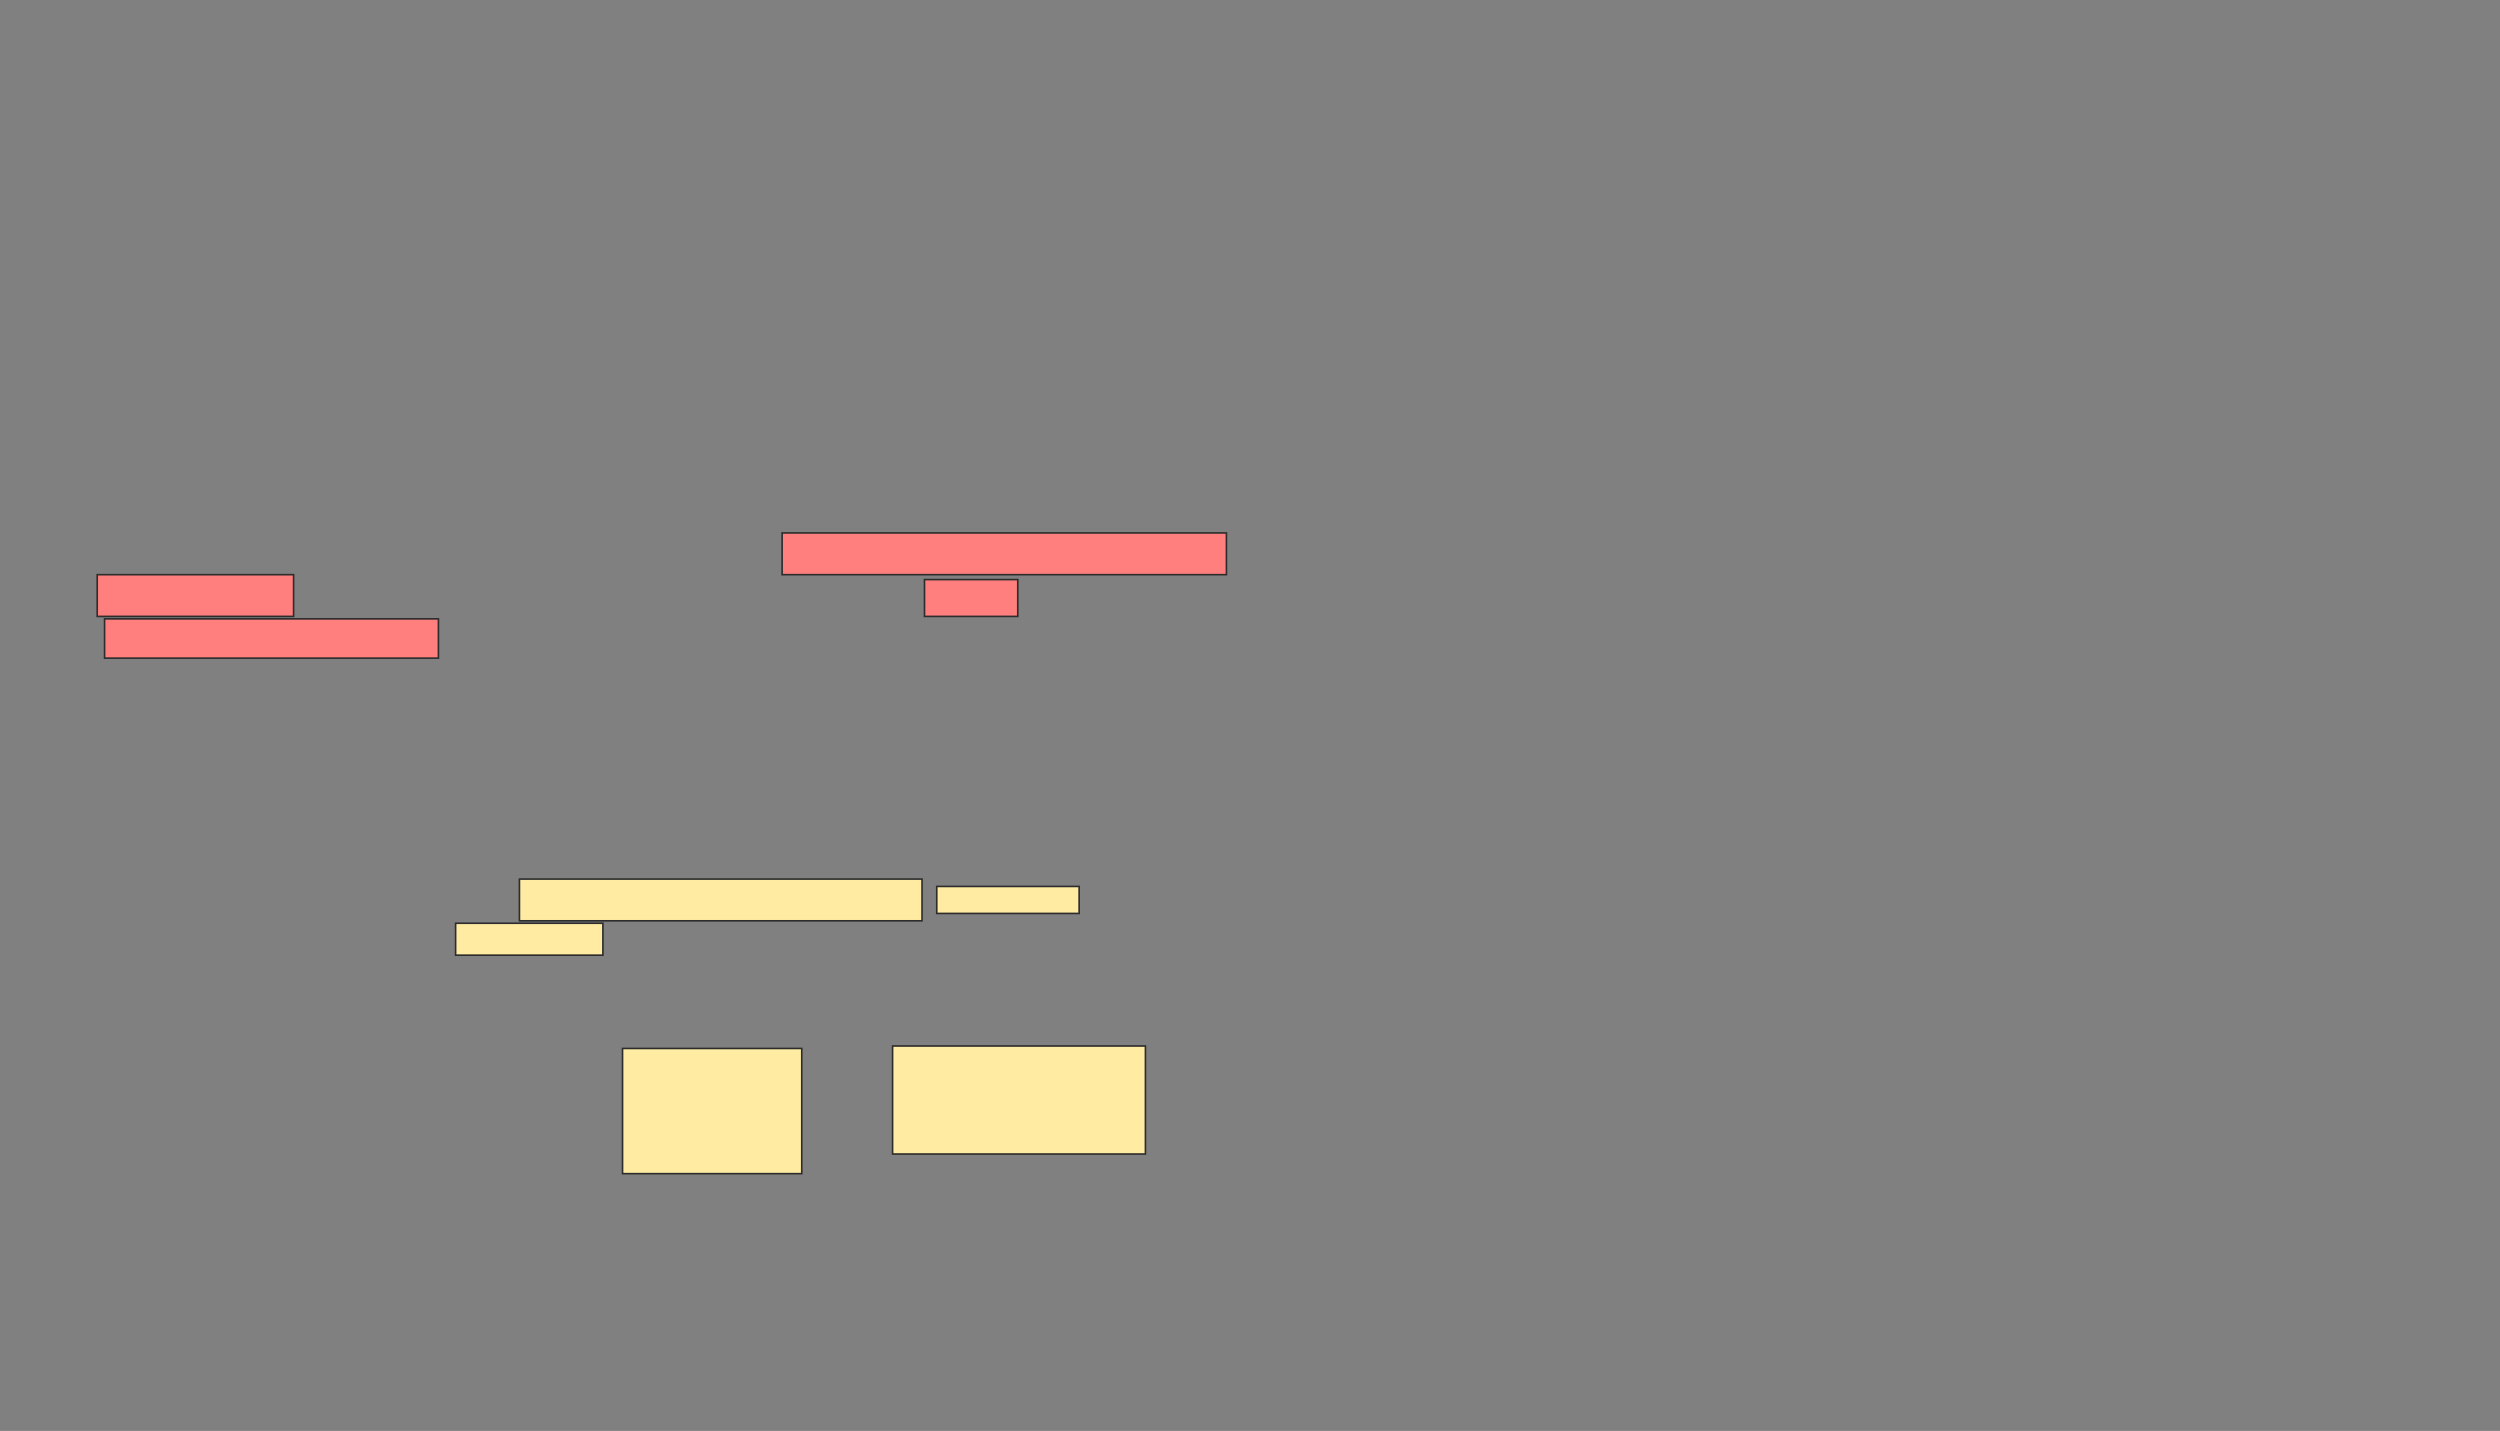 <svg xmlns="http://www.w3.org/2000/svg" width="1520" height="870">
 <rect width="100%" height="100%" fill="#808080" stroke="none"/>
 <!-- Created with Image Occlusion Enhanced -->
 <g>
  <title>Labels</title>
 </g>
 <g>
  <title>Masks</title>
  
  <g id="86e12f3566d440249ca29eb2febe3610-ao-1">
   <rect height="76.119" width="108.955" y="637.463" x="378.507" stroke="#2D2D2D" fill="#FFEBA2"/>
   <rect height="65.672" width="153.731" y="635.97" x="542.687" stroke="#2D2D2D" fill="#FFEBA2"/>
  </g>
  <g id="86e12f3566d440249ca29eb2febe3610-ao-2">
   <rect height="25.373" width="244.776" y="534.478" x="315.821" stroke="#2D2D2D" fill="#FFEBA2"/>
   <rect height="16.418" width="86.567" y="538.955" x="569.552" stroke="#2D2D2D" fill="#FFEBA2"/>
   <rect height="19.403" width="89.552" y="561.343" x="277.015" stroke="#2D2D2D" fill="#FFEBA2"/>
  </g>
  <g id="86e12f3566d440249ca29eb2febe3610-ao-3" class="qshape">
   <rect height="25.373" width="270.149" y="324.03" x="475.522" stroke="#2D2D2D" fill="#FF7E7E" class="qshape"/>
   <rect height="25.373" width="119.403" y="349.403" x="59.104" stroke="#2D2D2D" fill="#FF7E7E" class="qshape"/>
   <rect height="22.388" width="56.716" y="352.388" x="562.09" stroke="#2D2D2D" fill="#FF7E7E" class="qshape"/>
   <rect height="23.881" width="202.985" y="376.269" x="63.582" stroke="#2D2D2D" fill="#FF7E7E" class="qshape"/>
  </g>
 </g>
</svg>